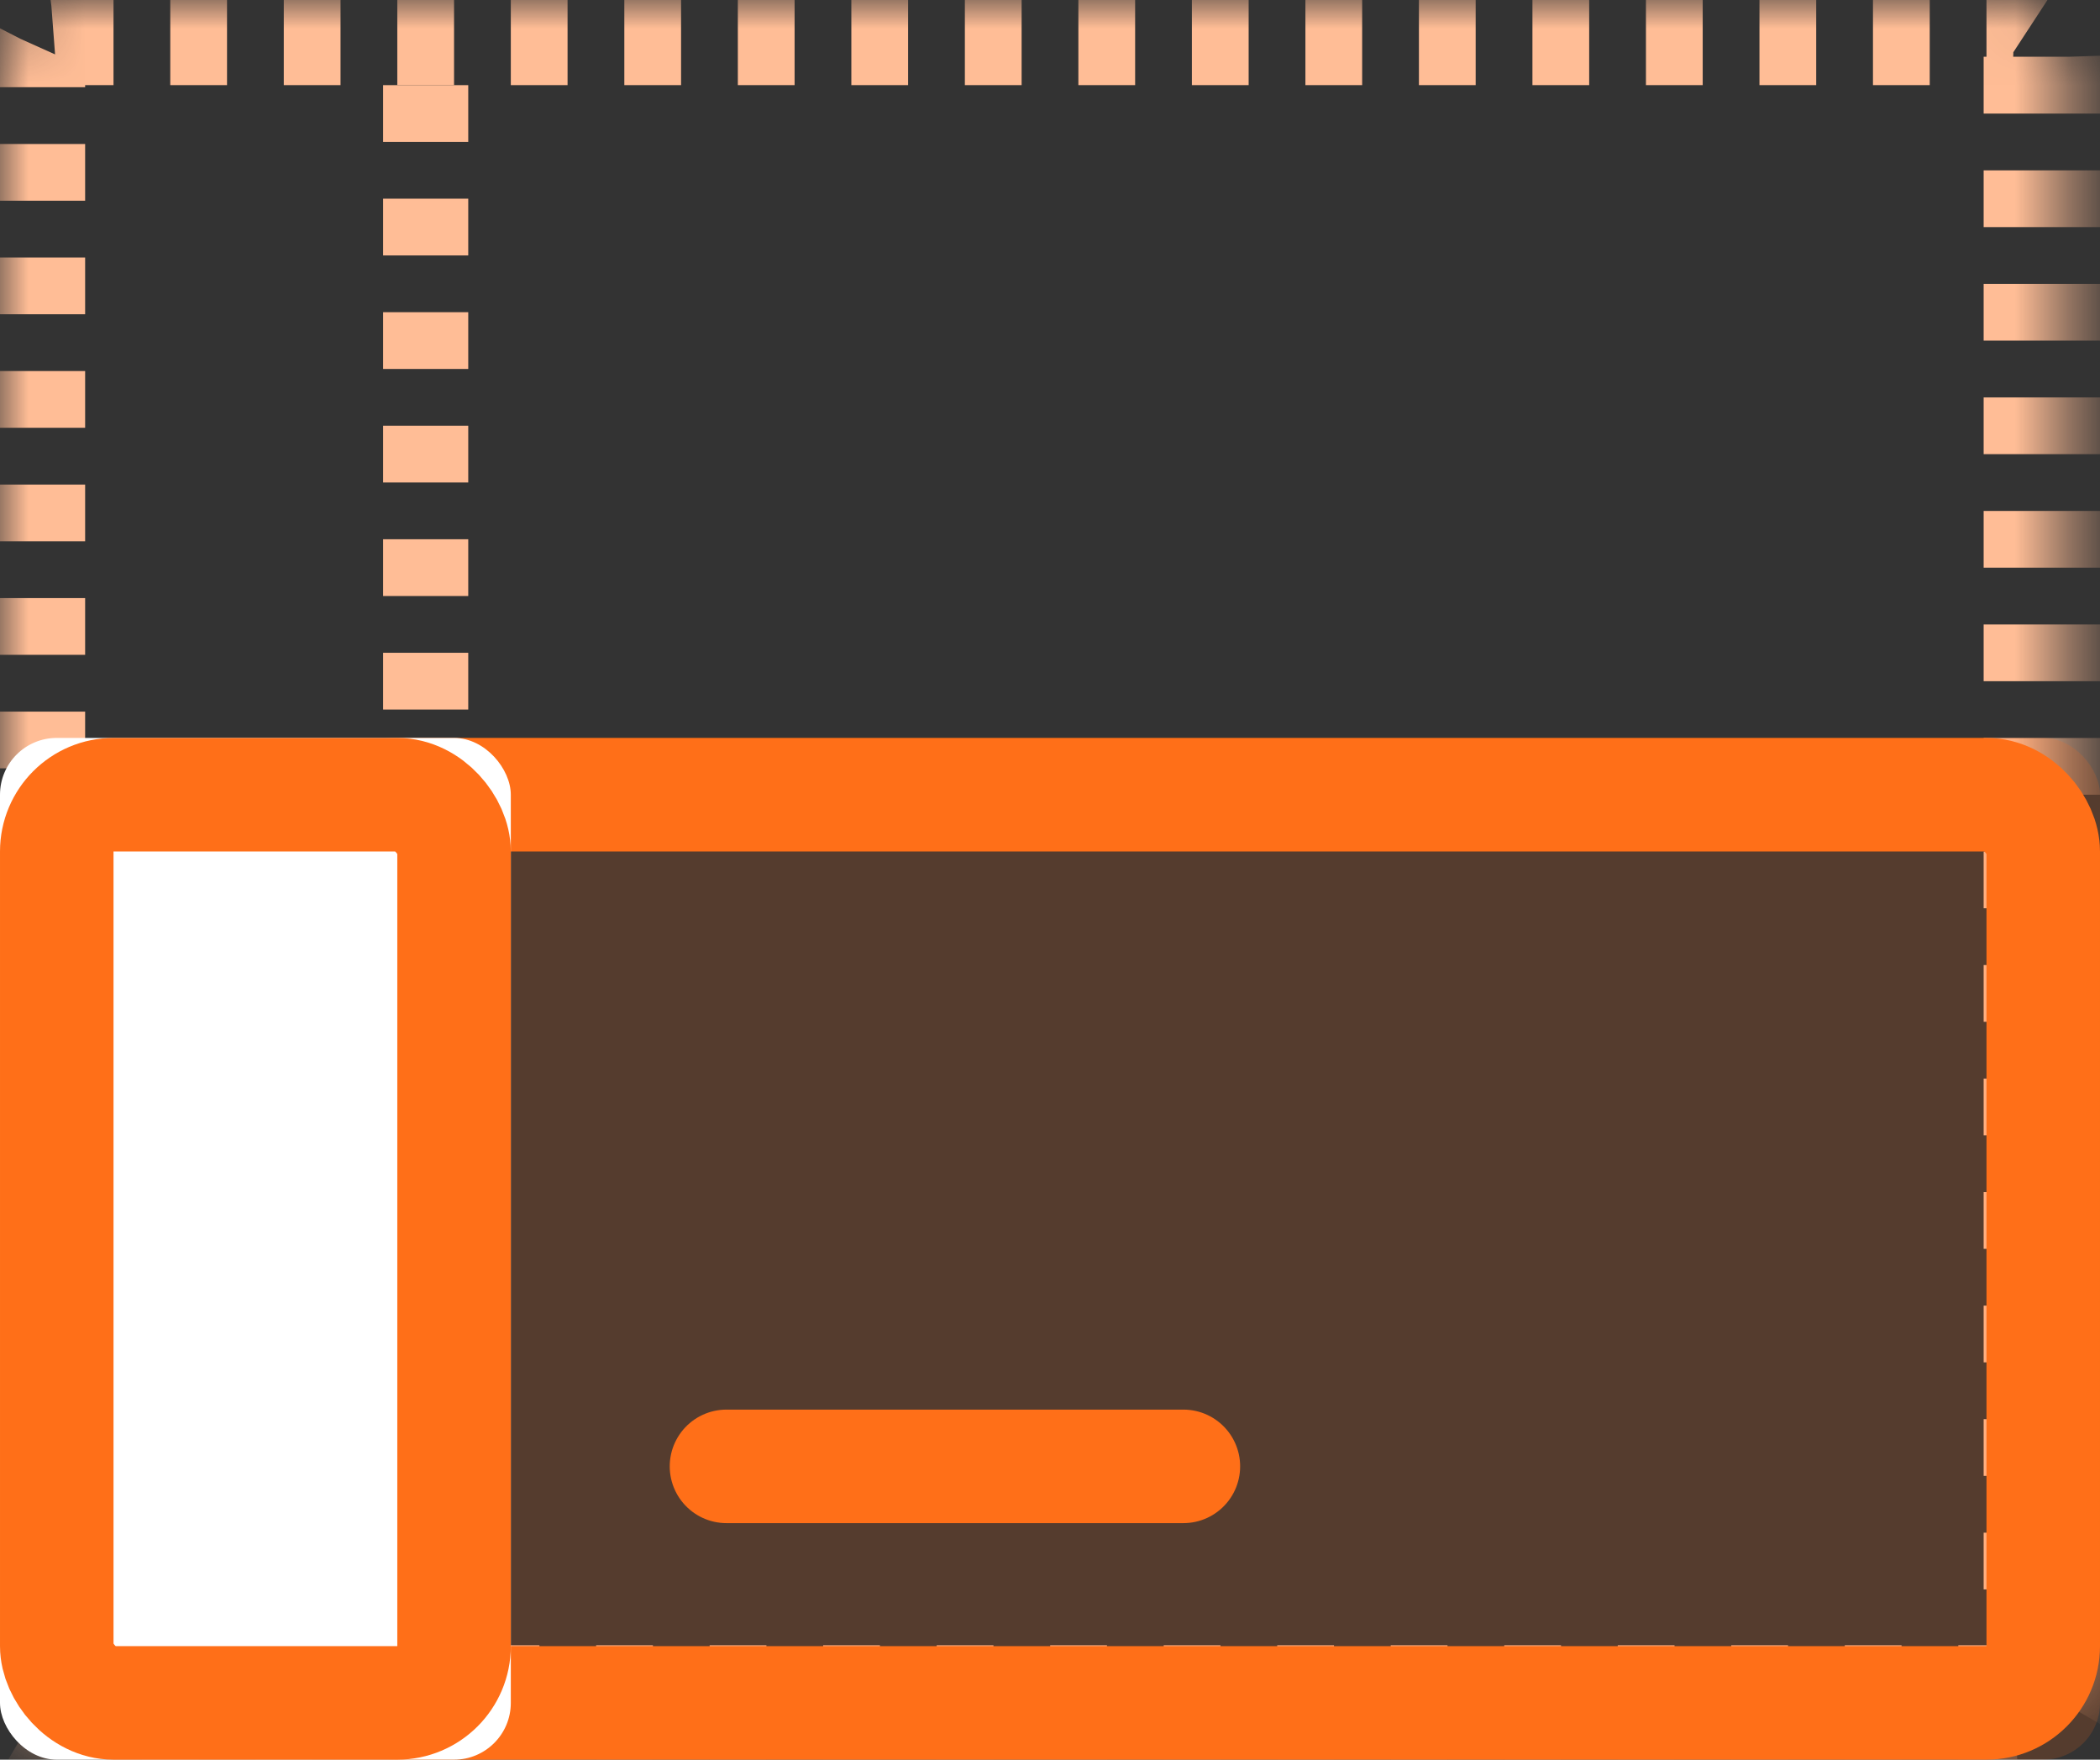 <?xml version="1.0" encoding="UTF-8"?>
<svg width="37px" height="31px" viewBox="0 0 37 31" version="1.1" xmlns="http://www.w3.org/2000/svg" xmlns:xlink="http://www.w3.org/1999/xlink">
    <rect x="0" y="0" width="37" height="31" fill="#333333" stroke="none"/>
    <!-- Generator: Sketch 47.1 (45422) - http://www.bohemiancoding.com/sketch -->
    <title>Group 2</title>
    <desc>Created with Sketch.</desc>
    <defs>
        <rect id="path-1" x="0" y="0" width="36.45" height="30.484" rx="1"></rect>
        <mask id="mask-2" maskContentUnits="userSpaceOnUse" maskUnits="objectBoundingBox" x="0" y="0" width="36.45" height="30.484" fill="white">
            <use xlink:href="#path-1"></use>
        </mask>
        <path d="M8.5,18.5 L8.5,1.5" id="path-3"></path>
        <mask id="mask-4" maskContentUnits="userSpaceOnUse" maskUnits="objectBoundingBox" x="0" y="0" width="3" height="18" fill="white">
            <use xlink:href="#path-3"></use>
        </mask>
        <rect id="path-5" x="5" y="0" width="32" height="18" rx="1"></rect>
        <rect id="path-6" x="0" y="0" width="9" height="18" rx="1"></rect>
    </defs>
    <g id="Page-1" stroke="none" stroke-width="1" fill="none" fill-rule="evenodd">
        <g id="Mobile" transform="translate(-7, -10)">
            <g id="Group-2" transform="translate(7, 10)">
                <use id="Rectangle-5-Copy" stroke="#FFBD96" mask="url(#mask-2)" stroke-width="3" stroke-dasharray="1,1" xlink:href="#path-1"></use>
                <use id="Line" stroke="#FF6F18" mask="url(#mask-4)" stroke-width="2" stroke-dasharray="1,1" xlink:href="#path-3"></use>
                <path d="M7.5,18.5 L7.5,0.5" id="Line-2" stroke="#FFBD96" stroke-width="1.5" stroke-dasharray="1"></path>
                <g id="Group" transform="translate(0, 13)">
                    <g id="Rectangle-5-Copy">
                        <use fill-opacity="0.17" fill="#FF6F18" fill-rule="evenodd" xlink:href="#path-5"></use>
                        <rect stroke="#FF6F18" stroke-width="2" x="6" y="1" width="30" height="16" rx="1"></rect>
                    </g>
                    <g id="Rectangle-6">
                        <use fill="#FFFFFF" fill-rule="evenodd" xlink:href="#path-6"></use>
                        <rect stroke="#FF6F18" stroke-width="2" x="1" y="1" width="7" height="16" rx="1"></rect>
                    </g>
                </g>
                <path d="M12.8,25.833 L20.85,25.833" id="Line-4" stroke="#FF6F18" stroke-width="2" stroke-linecap="round"></path>
            </g>
        </g>
    </g>
</svg>